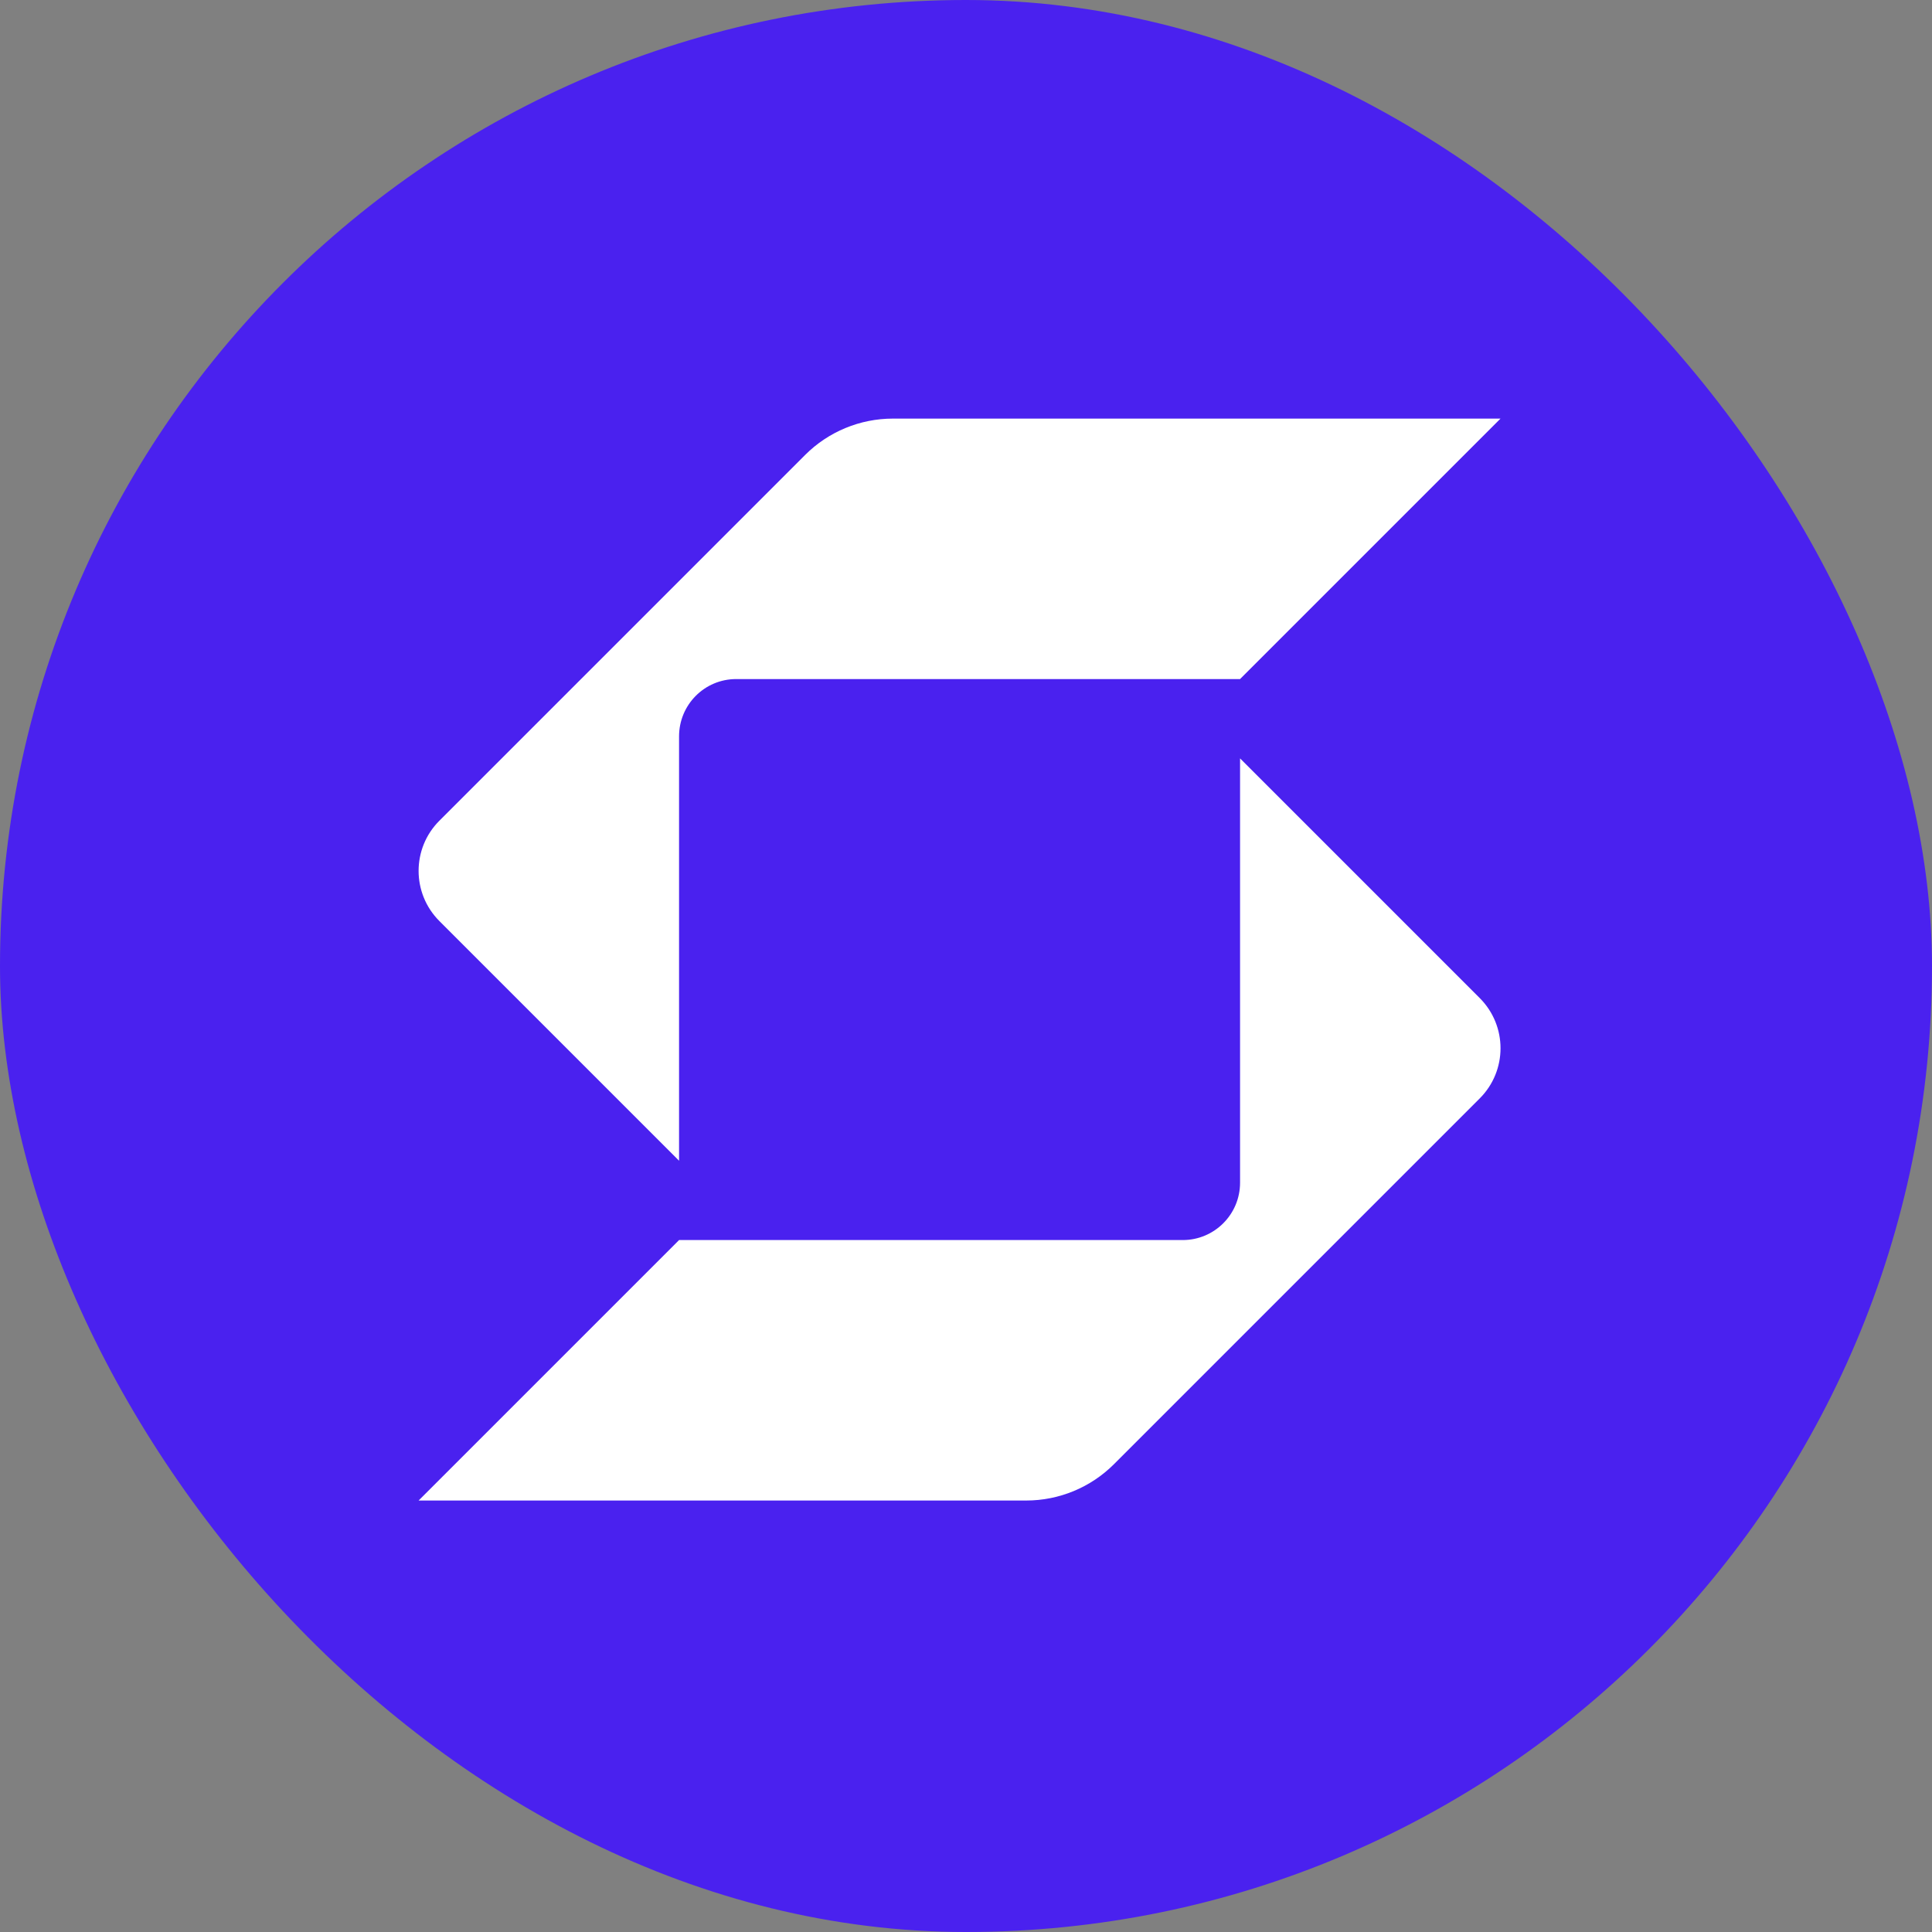 <svg width="1200" height="1200" viewBox="0 0 1200 1200" fill="none" xmlns="http://www.w3.org/2000/svg">
<rect x="0" y="0" width="1200" height="1200" fill="#808080" stroke="none"/>
<rect width="1200" height="1200" rx="600" fill="#4A21EF"/>
<path d="M554.602 260C534.15 260 514.535 268.125 500.073 282.587L272.906 509.759C264.302 518.363 260 529.641 260 540.918C260 552.195 264.302 563.473 272.906 572.077L421.776 720.947V457.393C421.776 437.724 437.596 421.779 457.264 421.779C540.36 421.779 742.628 421.779 770.217 421.779L931.993 260.002L554.602 260Z" fill="white"/>
<path d="M421.783 770.221H734.611C754.279 770.221 770.224 754.276 770.224 734.607V471.052L919.094 619.923C927.698 628.527 932 639.805 932 651.082C932 662.359 927.698 673.637 919.094 682.241L691.927 909.413C677.465 923.875 657.85 932 637.398 932L260.007 931.998L421.783 770.221Z" fill="white"/>
</svg>